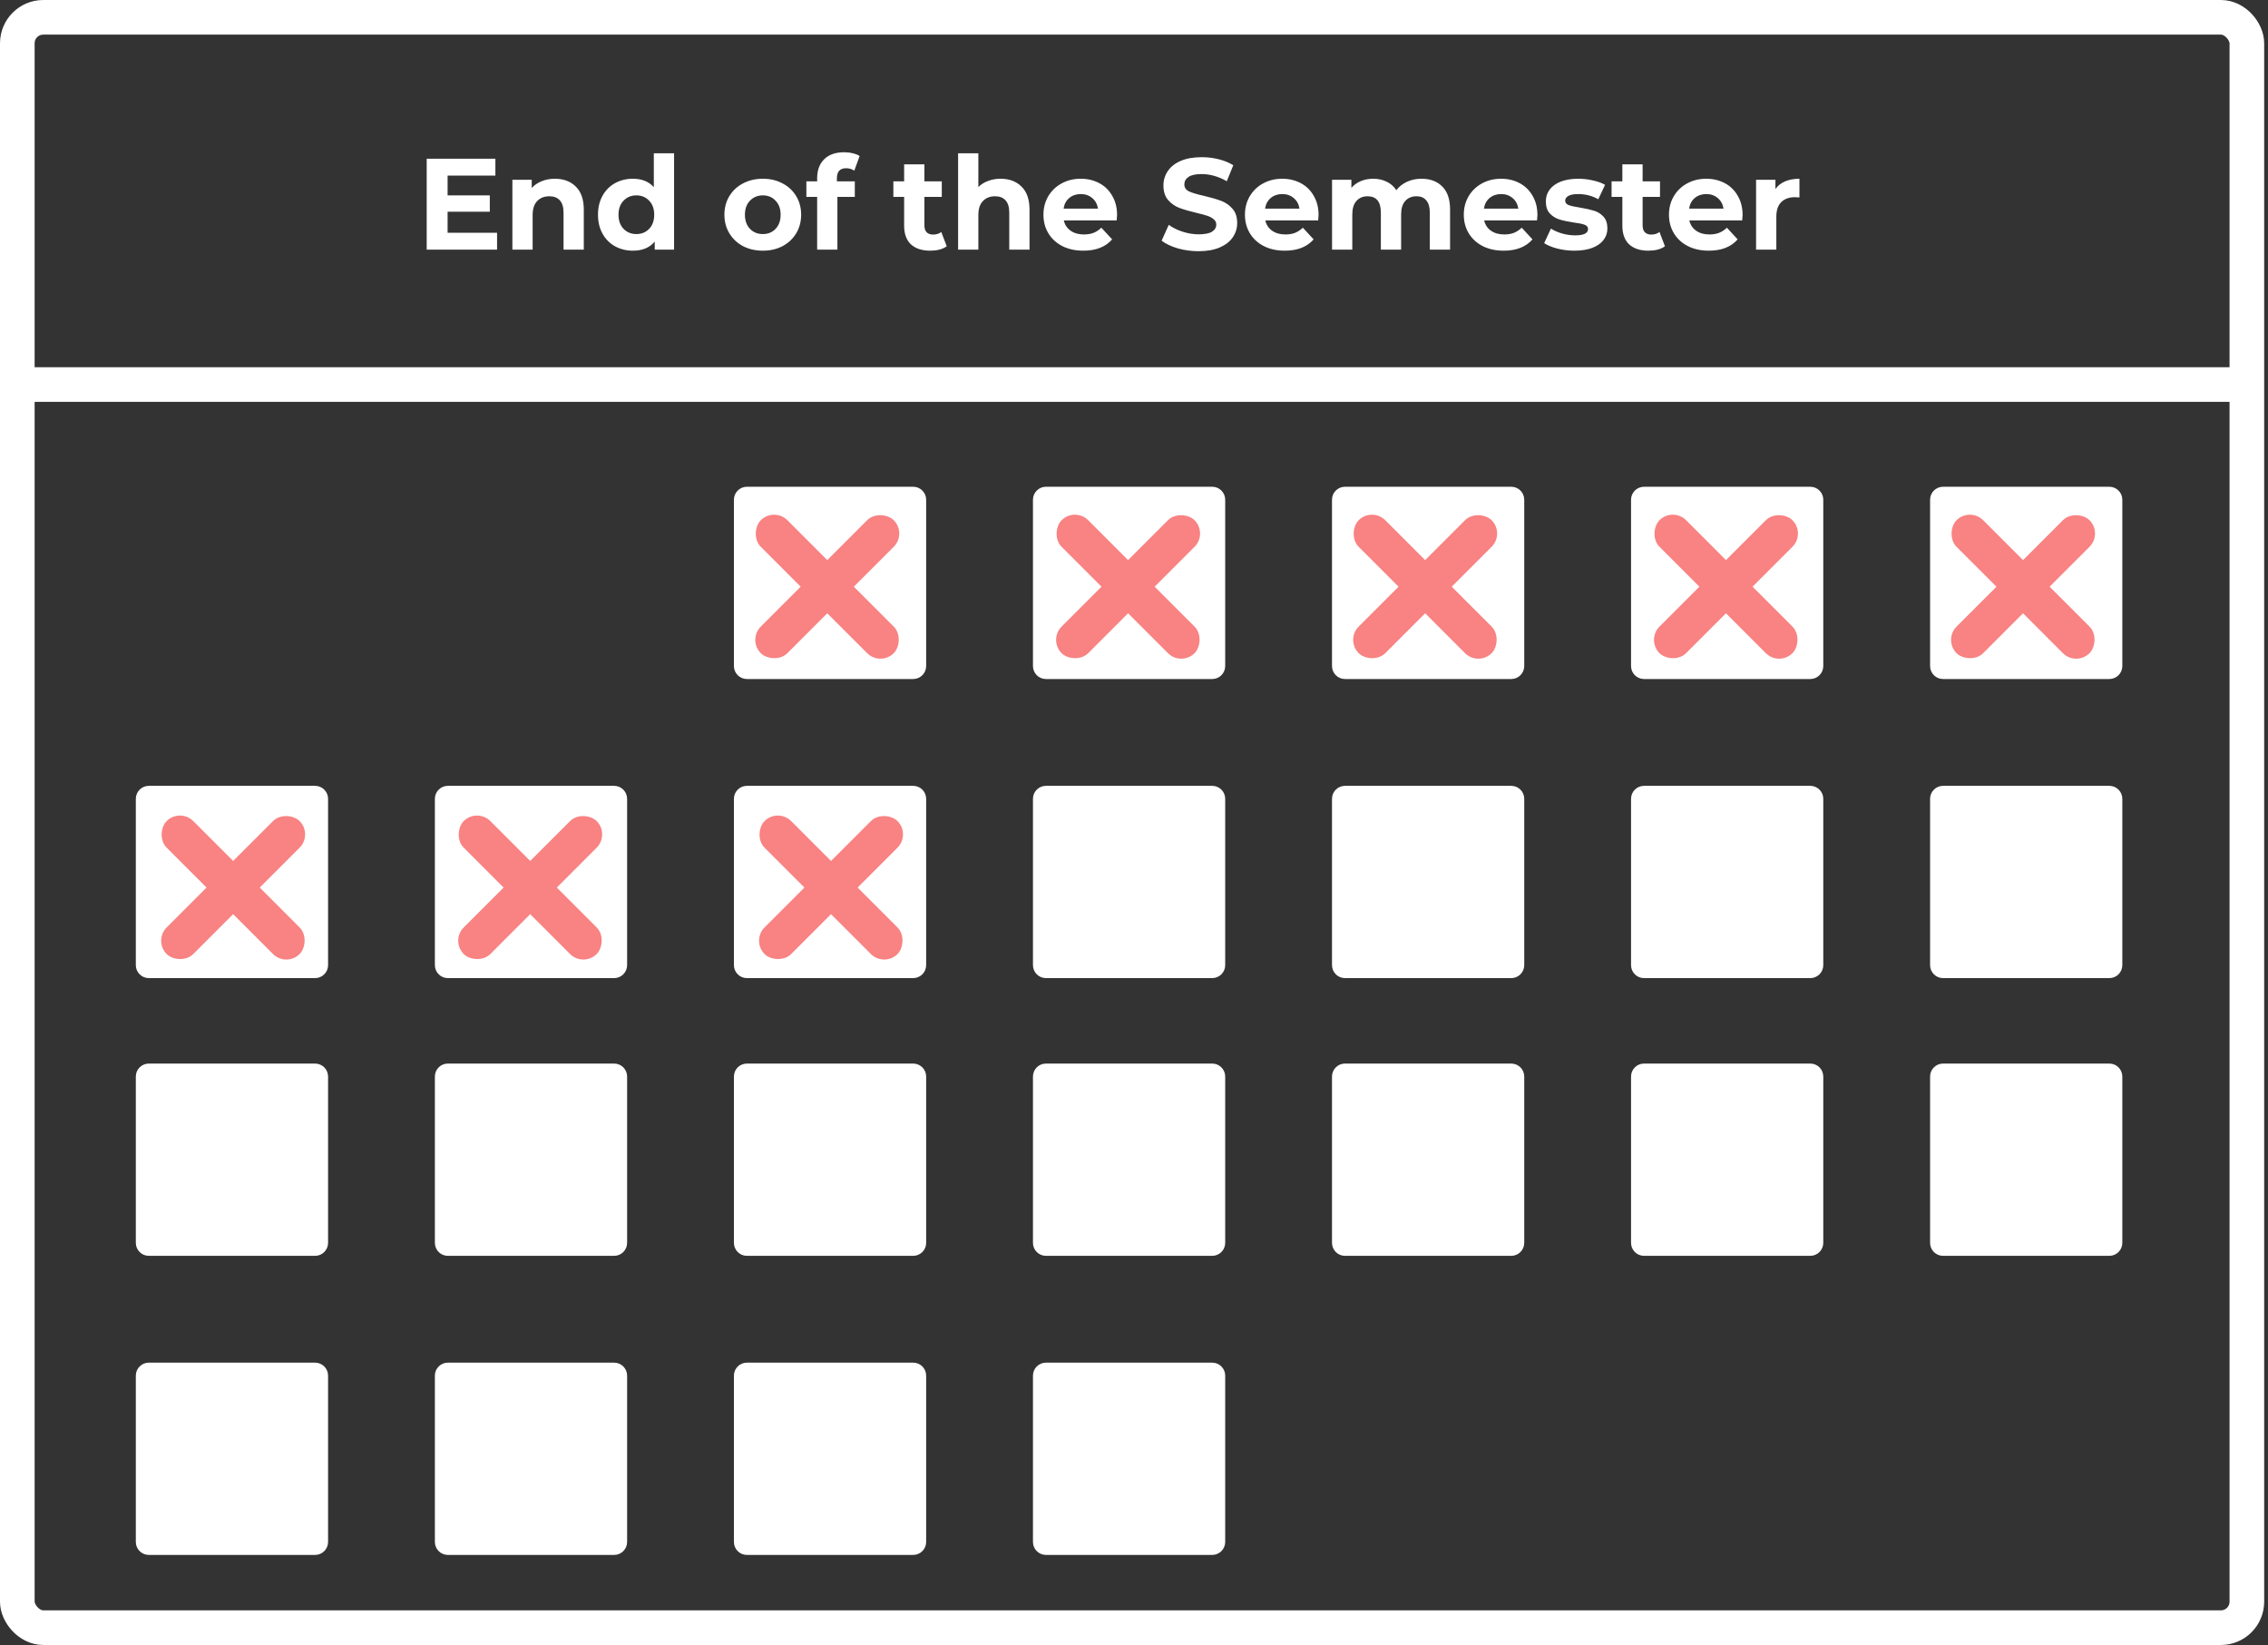 <svg width="524" height="380" viewBox="0 0 524 380" fill="none" xmlns="http://www.w3.org/2000/svg">
<rect x="0" y="0" width="524" height="380" fill="#333333" stroke="none"/>
<rect x="4" y="4" width="515.117" height="372" rx="6" stroke="white" stroke-width="8"/>
<path d="M1.049 88.831H519.231" stroke="white" stroke-width="8"/>
<path d="M169.564 115.443C169.564 113.786 170.907 112.443 172.564 112.443H210.98C212.636 112.443 213.98 113.786 213.98 115.443V153.859C213.98 155.516 212.636 156.859 210.98 156.859H172.564C170.907 156.859 169.564 155.516 169.564 153.859V115.443Z" fill="white"/>
<path d="M238.656 115.443C238.656 113.786 239.999 112.443 241.656 112.443H280.071C281.728 112.443 283.071 113.786 283.071 115.443V153.859C283.071 155.516 281.728 156.859 280.071 156.859H241.656C239.999 156.859 238.656 155.516 238.656 153.859V115.443Z" fill="white"/>
<path d="M307.746 115.443C307.746 113.786 309.089 112.443 310.746 112.443H349.162C350.819 112.443 352.162 113.786 352.162 115.443V153.859C352.162 155.516 350.819 156.859 349.162 156.859H310.746C309.089 156.859 307.746 155.516 307.746 153.859V115.443Z" fill="white"/>
<path d="M376.837 115.443C376.837 113.786 378.18 112.443 379.837 112.443H418.252C419.909 112.443 421.252 113.786 421.252 115.443V153.859C421.252 155.516 419.909 156.859 418.252 156.859H379.837C378.18 156.859 376.837 155.516 376.837 153.859V115.443Z" fill="white"/>
<path d="M445.928 115.443C445.928 113.786 447.271 112.443 448.928 112.443H487.343C489 112.443 490.343 113.786 490.343 115.443V153.859C490.343 155.516 489 156.859 487.343 156.859H448.928C447.271 156.859 445.928 155.516 445.928 153.859V115.443Z" fill="white"/>
<path d="M31.382 184.534C31.382 182.877 32.725 181.534 34.382 181.534H72.798C74.455 181.534 75.798 182.877 75.798 184.534V222.95C75.798 224.607 74.455 225.95 72.798 225.95H34.382C32.725 225.95 31.382 224.607 31.382 222.95V184.534Z" fill="white"/>
<path d="M100.474 184.534C100.474 182.877 101.817 181.534 103.474 181.534H141.889C143.546 181.534 144.889 182.877 144.889 184.534V222.95C144.889 224.607 143.546 225.95 141.889 225.95H103.474C101.817 225.95 100.474 224.607 100.474 222.95V184.534Z" fill="white"/>
<path d="M169.564 184.534C169.564 182.877 170.907 181.534 172.564 181.534H210.98C212.636 181.534 213.98 182.877 213.98 184.534V222.95C213.98 224.607 212.636 225.95 210.98 225.95H172.564C170.907 225.95 169.564 224.607 169.564 222.95V184.534Z" fill="white"/>
<path d="M238.656 184.534C238.656 182.877 239.999 181.534 241.656 181.534H280.071C281.728 181.534 283.071 182.877 283.071 184.534V222.95C283.071 224.607 281.728 225.95 280.071 225.95H241.656C239.999 225.95 238.656 224.607 238.656 222.95V184.534Z" fill="white"/>
<path d="M307.746 184.534C307.746 182.877 309.089 181.534 310.746 181.534H349.162C350.819 181.534 352.162 182.877 352.162 184.534V222.95C352.162 224.607 350.819 225.95 349.162 225.95H310.746C309.089 225.95 307.746 224.607 307.746 222.95V184.534Z" fill="white"/>
<path d="M376.837 184.534C376.837 182.877 378.18 181.534 379.837 181.534H418.252C419.909 181.534 421.252 182.877 421.252 184.534V222.95C421.252 224.607 419.909 225.95 418.252 225.95H379.837C378.18 225.95 376.837 224.607 376.837 222.95V184.534Z" fill="white"/>
<path d="M445.928 184.534C445.928 182.877 447.271 181.534 448.928 181.534H487.343C489 181.534 490.343 182.877 490.343 184.534V222.95C490.343 224.607 489 225.95 487.343 225.95H448.928C447.271 225.95 445.928 224.607 445.928 222.95V184.534Z" fill="white"/>
<path d="M31.382 248.69C31.382 247.033 32.725 245.69 34.382 245.69H72.798C74.455 245.69 75.798 247.033 75.798 248.69V287.106C75.798 288.762 74.455 290.106 72.798 290.106H34.382C32.725 290.106 31.382 288.762 31.382 287.106V248.69Z" fill="white"/>
<path d="M100.474 248.69C100.474 247.033 101.817 245.69 103.474 245.69H141.889C143.546 245.69 144.889 247.033 144.889 248.69V287.106C144.889 288.762 143.546 290.106 141.889 290.106H103.474C101.817 290.106 100.474 288.762 100.474 287.106V248.69Z" fill="white"/>
<path d="M169.564 248.69C169.564 247.033 170.907 245.69 172.564 245.69H210.98C212.636 245.69 213.98 247.033 213.98 248.69V287.106C213.98 288.762 212.636 290.106 210.98 290.106H172.564C170.907 290.106 169.564 288.762 169.564 287.106V248.69Z" fill="white"/>
<path d="M238.656 248.69C238.656 247.033 239.999 245.69 241.656 245.69H280.071C281.728 245.69 283.071 247.033 283.071 248.69V287.106C283.071 288.762 281.728 290.106 280.071 290.106H241.656C239.999 290.106 238.656 288.762 238.656 287.106V248.69Z" fill="white"/>
<path d="M307.746 248.69C307.746 247.033 309.089 245.69 310.746 245.69H349.162C350.819 245.69 352.162 247.033 352.162 248.69V287.106C352.162 288.762 350.819 290.106 349.162 290.106H310.746C309.089 290.106 307.746 288.762 307.746 287.106V248.69Z" fill="white"/>
<path d="M376.837 248.69C376.837 247.033 378.18 245.69 379.837 245.69H418.252C419.909 245.69 421.252 247.033 421.252 248.69V287.106C421.252 288.762 419.909 290.106 418.252 290.106H379.837C378.18 290.106 376.837 288.762 376.837 287.106V248.69Z" fill="white"/>
<path d="M445.928 248.69C445.928 247.033 447.271 245.69 448.928 245.69H487.343C489 245.69 490.343 247.033 490.343 248.69V287.106C490.343 288.762 489 290.106 487.343 290.106H448.928C447.271 290.106 445.928 288.762 445.928 287.106V248.69Z" fill="white"/>
<path d="M31.382 317.781C31.382 316.124 32.725 314.781 34.382 314.781H72.798C74.455 314.781 75.798 316.124 75.798 317.781V356.197C75.798 357.853 74.455 359.197 72.798 359.197H34.382C32.725 359.197 31.382 357.853 31.382 356.197V317.781Z" fill="white"/>
<path d="M100.474 317.781C100.474 316.124 101.817 314.781 103.474 314.781H141.889C143.546 314.781 144.889 316.124 144.889 317.781V356.197C144.889 357.853 143.546 359.197 141.889 359.197H103.474C101.817 359.197 100.474 357.853 100.474 356.197V317.781Z" fill="white"/>
<path d="M169.564 317.781C169.564 316.124 170.907 314.781 172.564 314.781H210.98C212.636 314.781 213.98 316.124 213.98 317.781V356.197C213.98 357.853 212.636 359.197 210.98 359.197H172.564C170.907 359.197 169.564 357.853 169.564 356.197V317.781Z" fill="white"/>
<path d="M238.656 317.781C238.656 316.124 239.999 314.781 241.656 314.781H280.071C281.728 314.781 283.071 316.124 283.071 317.781V356.197C283.071 357.853 281.728 359.197 280.071 359.197H241.656C239.999 359.197 238.656 357.853 238.656 356.197V317.781Z" fill="white"/>
<rect x="172.702" y="147.815" width="43.439" height="8.688" rx="4.344" transform="rotate(-45 172.702 147.815)" fill="#F98282"/>
<rect x="178.846" y="117.1" width="43.439" height="8.688" rx="4.344" transform="rotate(45 178.846 117.1)" fill="#F98282"/>
<rect x="242.204" y="147.815" width="43.439" height="8.688" rx="4.344" transform="rotate(-45 242.204 147.815)" fill="#F98282"/>
<rect x="248.347" y="117.1" width="43.439" height="8.688" rx="4.344" transform="rotate(45 248.347 117.1)" fill="#F98282"/>
<rect x="310.838" y="147.815" width="43.439" height="8.688" rx="4.344" transform="rotate(-45 310.838 147.815)" fill="#F98282"/>
<rect x="316.981" y="117.1" width="43.439" height="8.688" rx="4.344" transform="rotate(45 316.981 117.1)" fill="#F98282"/>
<rect x="380.339" y="147.815" width="43.439" height="8.688" rx="4.344" transform="rotate(-45 380.339 147.815)" fill="#F98282"/>
<rect x="386.483" y="117.1" width="43.439" height="8.688" rx="4.344" transform="rotate(45 386.483 117.1)" fill="#F98282"/>
<rect x="448.974" y="147.815" width="43.439" height="8.688" rx="4.344" transform="rotate(-45 448.974 147.815)" fill="#F98282"/>
<rect x="455.117" y="117.1" width="43.439" height="8.688" rx="4.344" transform="rotate(45 455.117 117.1)" fill="#F98282"/>
<rect x="35.435" y="217.318" width="43.439" height="8.688" rx="4.344" transform="rotate(-45 35.435 217.318)" fill="#F98282"/>
<rect x="41.578" y="186.602" width="43.439" height="8.688" rx="4.344" transform="rotate(45 41.578 186.602)" fill="#F98282"/>
<rect x="104.068" y="217.318" width="43.439" height="8.688" rx="4.344" transform="rotate(-45 104.068 217.318)" fill="#F98282"/>
<rect x="110.212" y="186.602" width="43.439" height="8.688" rx="4.344" transform="rotate(45 110.212 186.602)" fill="#F98282"/>
<rect x="173.571" y="217.318" width="43.439" height="8.688" rx="4.344" transform="rotate(-45 173.571 217.318)" fill="#F98282"/>
<rect x="179.714" y="186.602" width="43.439" height="8.688" rx="4.344" transform="rotate(45 179.714 186.602)" fill="#F98282"/>
<path d="M114.844 53.77V57.67H98.585V36.67H114.454V40.57H103.414V45.13H113.164V48.91H103.414V53.77H114.844ZM128.191 41.29C130.191 41.29 131.801 41.89 133.021 43.09C134.261 44.29 134.881 46.07 134.881 48.43V57.67H130.201V49.15C130.201 47.87 129.921 46.92 129.361 46.3C128.801 45.66 127.991 45.34 126.931 45.34C125.751 45.34 124.811 45.71 124.111 46.45C123.411 47.17 123.061 48.25 123.061 49.69V57.67H118.381V41.53H122.851V43.42C123.471 42.74 124.241 42.22 125.161 41.86C126.081 41.48 127.091 41.29 128.191 41.29ZM155.739 35.41V57.67H151.269V55.81C150.109 57.21 148.429 57.91 146.229 57.91C144.709 57.91 143.329 57.57 142.089 56.89C140.869 56.21 139.909 55.24 139.209 53.98C138.509 52.72 138.159 51.26 138.159 49.6C138.159 47.94 138.509 46.48 139.209 45.22C139.909 43.96 140.869 42.99 142.089 42.31C143.329 41.63 144.709 41.29 146.229 41.29C148.289 41.29 149.899 41.94 151.059 43.24V35.41H155.739ZM147.039 54.07C148.219 54.07 149.199 53.67 149.979 52.87C150.759 52.05 151.149 50.96 151.149 49.6C151.149 48.24 150.759 47.16 149.979 46.36C149.199 45.54 148.219 45.13 147.039 45.13C145.839 45.13 144.849 45.54 144.069 46.36C143.289 47.16 142.899 48.24 142.899 49.6C142.899 50.96 143.289 52.05 144.069 52.87C144.849 53.67 145.839 54.07 147.039 54.07ZM176.247 57.91C174.547 57.91 173.017 57.56 171.657 56.86C170.317 56.14 169.267 55.15 168.507 53.89C167.747 52.63 167.367 51.2 167.367 49.6C167.367 48 167.747 46.57 168.507 45.31C169.267 44.05 170.317 43.07 171.657 42.37C173.017 41.65 174.547 41.29 176.247 41.29C177.947 41.29 179.467 41.65 180.807 42.37C182.147 43.07 183.197 44.05 183.957 45.31C184.717 46.57 185.097 48 185.097 49.6C185.097 51.2 184.717 52.63 183.957 53.89C183.197 55.15 182.147 56.14 180.807 56.86C179.467 57.56 177.947 57.91 176.247 57.91ZM176.247 54.07C177.447 54.07 178.427 53.67 179.187 52.87C179.967 52.05 180.357 50.96 180.357 49.6C180.357 48.24 179.967 47.16 179.187 46.36C178.427 45.54 177.447 45.13 176.247 45.13C175.047 45.13 174.057 45.54 173.277 46.36C172.497 47.16 172.107 48.24 172.107 49.6C172.107 50.96 172.497 52.05 173.277 52.87C174.057 53.67 175.047 54.07 176.247 54.07ZM193.355 41.89H197.495V45.49H193.475V57.67H188.795V45.49H186.305V41.89H188.795V41.17C188.795 39.33 189.335 37.87 190.415 36.79C191.515 35.71 193.055 35.17 195.035 35.17C195.735 35.17 196.395 35.25 197.015 35.41C197.655 35.55 198.185 35.76 198.605 36.04L197.375 39.43C196.835 39.05 196.205 38.86 195.485 38.86C194.065 38.86 193.355 39.64 193.355 41.2V41.89ZM218.733 56.89C218.273 57.23 217.703 57.49 217.023 57.67C216.363 57.83 215.663 57.91 214.923 57.91C213.003 57.91 211.513 57.42 210.453 56.44C209.413 55.46 208.893 54.02 208.893 52.12V45.49H206.403V41.89H208.893V37.96H213.573V41.89H217.593V45.49H213.573V52.06C213.573 52.74 213.743 53.27 214.083 53.65C214.443 54.01 214.943 54.19 215.583 54.19C216.323 54.19 216.953 53.99 217.473 53.59L218.733 56.89ZM231.17 41.29C233.17 41.29 234.78 41.89 236 43.09C237.24 44.29 237.86 46.07 237.86 48.43V57.67H233.18V49.15C233.18 47.87 232.9 46.92 232.34 46.3C231.78 45.66 230.97 45.34 229.91 45.34C228.73 45.34 227.79 45.71 227.09 46.45C226.39 47.17 226.04 48.25 226.04 49.69V57.67H221.36V35.41H226.04V43.21C226.66 42.59 227.41 42.12 228.29 41.8C229.17 41.46 230.13 41.29 231.17 41.29ZM258.088 49.66C258.088 49.72 258.058 50.14 257.998 50.92H245.788C246.008 51.92 246.528 52.71 247.348 53.29C248.168 53.87 249.188 54.16 250.408 54.16C251.248 54.16 251.988 54.04 252.628 53.8C253.288 53.54 253.898 53.14 254.458 52.6L256.948 55.3C255.428 57.04 253.208 57.91 250.288 57.91C248.468 57.91 246.858 57.56 245.458 56.86C244.058 56.14 242.978 55.15 242.218 53.89C241.458 52.63 241.078 51.2 241.078 49.6C241.078 48.02 241.448 46.6 242.188 45.34C242.948 44.06 243.978 43.07 245.278 42.37C246.598 41.65 248.068 41.29 249.688 41.29C251.268 41.29 252.698 41.63 253.978 42.31C255.258 42.99 256.258 43.97 256.978 45.25C257.718 46.51 258.088 47.98 258.088 49.66ZM249.718 44.83C248.658 44.83 247.768 45.13 247.048 45.73C246.328 46.33 245.888 47.15 245.728 48.19H253.678C253.518 47.17 253.078 46.36 252.358 45.76C251.638 45.14 250.758 44.83 249.718 44.83ZM276.93 58.03C275.27 58.03 273.66 57.81 272.1 57.37C270.56 56.91 269.32 56.32 268.38 55.6L270.03 51.94C270.93 52.6 272 53.13 273.24 53.53C274.48 53.93 275.72 54.13 276.96 54.13C278.34 54.13 279.36 53.93 280.02 53.53C280.68 53.11 281.01 52.56 281.01 51.88C281.01 51.38 280.81 50.97 280.41 50.65C280.03 50.31 279.53 50.04 278.91 49.84C278.31 49.64 277.49 49.42 276.45 49.18C274.85 48.8 273.54 48.42 272.52 48.04C271.5 47.66 270.62 47.05 269.88 46.21C269.16 45.37 268.8 44.25 268.8 42.85C268.8 41.63 269.13 40.53 269.79 39.55C270.45 38.55 271.44 37.76 272.76 37.18C274.1 36.6 275.73 36.31 277.65 36.31C278.99 36.31 280.3 36.47 281.58 36.79C282.86 37.11 283.98 37.57 284.94 38.17L283.44 41.86C281.5 40.76 279.56 40.21 277.62 40.21C276.26 40.21 275.25 40.43 274.59 40.87C273.95 41.31 273.63 41.89 273.63 42.61C273.63 43.33 274 43.87 274.74 44.23C275.5 44.57 276.65 44.91 278.19 45.25C279.79 45.63 281.1 46.01 282.12 46.39C283.14 46.77 284.01 47.37 284.73 48.19C285.47 49.01 285.84 50.12 285.84 51.52C285.84 52.72 285.5 53.82 284.82 54.82C284.16 55.8 283.16 56.58 281.82 57.16C280.48 57.74 278.85 58.03 276.93 58.03ZM304.641 49.66C304.641 49.72 304.611 50.14 304.551 50.92H292.341C292.561 51.92 293.081 52.71 293.901 53.29C294.721 53.87 295.741 54.16 296.961 54.16C297.801 54.16 298.541 54.04 299.181 53.8C299.841 53.54 300.451 53.14 301.011 52.6L303.501 55.3C301.981 57.04 299.761 57.91 296.841 57.91C295.021 57.91 293.411 57.56 292.011 56.86C290.611 56.14 289.531 55.15 288.771 53.89C288.011 52.63 287.631 51.2 287.631 49.6C287.631 48.02 288.001 46.6 288.741 45.34C289.501 44.06 290.531 43.07 291.831 42.37C293.151 41.65 294.621 41.29 296.241 41.29C297.821 41.29 299.251 41.63 300.531 42.31C301.811 42.99 302.811 43.97 303.531 45.25C304.271 46.51 304.641 47.98 304.641 49.66ZM296.271 44.83C295.211 44.83 294.321 45.13 293.601 45.73C292.881 46.33 292.441 47.15 292.281 48.19H300.231C300.071 47.17 299.631 46.36 298.911 45.76C298.191 45.14 297.311 44.83 296.271 44.83ZM328.426 41.29C330.446 41.29 332.046 41.89 333.226 43.09C334.426 44.27 335.026 46.05 335.026 48.43V57.67H330.346V49.15C330.346 47.87 330.076 46.92 329.536 46.3C329.016 45.66 328.266 45.34 327.286 45.34C326.186 45.34 325.316 45.7 324.676 46.42C324.036 47.12 323.716 48.17 323.716 49.57V57.67H319.036V49.15C319.036 46.61 318.016 45.34 315.976 45.34C314.896 45.34 314.036 45.7 313.396 46.42C312.756 47.12 312.436 48.17 312.436 49.57V57.67H307.756V41.53H312.226V43.39C312.826 42.71 313.556 42.19 314.416 41.83C315.296 41.47 316.256 41.29 317.296 41.29C318.436 41.29 319.466 41.52 320.386 41.98C321.306 42.42 322.046 43.07 322.606 43.93C323.266 43.09 324.096 42.44 325.096 41.98C326.116 41.52 327.226 41.29 328.426 41.29ZM355.207 49.66C355.207 49.72 355.177 50.14 355.117 50.92H342.907C343.127 51.92 343.647 52.71 344.467 53.29C345.287 53.87 346.307 54.16 347.527 54.16C348.367 54.16 349.107 54.04 349.747 53.8C350.407 53.54 351.017 53.14 351.577 52.6L354.067 55.3C352.547 57.04 350.327 57.91 347.407 57.91C345.587 57.91 343.977 57.56 342.577 56.86C341.177 56.14 340.097 55.15 339.337 53.89C338.577 52.63 338.197 51.2 338.197 49.6C338.197 48.02 338.567 46.6 339.307 45.34C340.067 44.06 341.097 43.07 342.397 42.37C343.717 41.65 345.187 41.29 346.807 41.29C348.387 41.29 349.817 41.63 351.097 42.31C352.377 42.99 353.377 43.97 354.097 45.25C354.837 46.51 355.207 47.98 355.207 49.66ZM346.837 44.83C345.777 44.83 344.887 45.13 344.167 45.73C343.447 46.33 343.007 47.15 342.847 48.19H350.797C350.637 47.17 350.197 46.36 349.477 45.76C348.757 45.14 347.877 44.83 346.837 44.83ZM363.753 57.91C362.413 57.91 361.103 57.75 359.823 57.43C358.543 57.09 357.523 56.67 356.763 56.17L358.323 52.81C359.043 53.27 359.913 53.65 360.933 53.95C361.953 54.23 362.953 54.37 363.933 54.37C365.913 54.37 366.903 53.88 366.903 52.9C366.903 52.44 366.633 52.11 366.093 51.91C365.553 51.71 364.723 51.54 363.603 51.4C362.283 51.2 361.193 50.97 360.333 50.71C359.473 50.45 358.723 49.99 358.083 49.33C357.463 48.67 357.153 47.73 357.153 46.51C357.153 45.49 357.443 44.59 358.023 43.81C358.623 43.01 359.483 42.39 360.603 41.95C361.743 41.51 363.083 41.29 364.623 41.29C365.763 41.29 366.893 41.42 368.013 41.68C369.153 41.92 370.093 42.26 370.833 42.7L369.273 46.03C367.853 45.23 366.303 44.83 364.623 44.83C363.623 44.83 362.873 44.97 362.373 45.25C361.873 45.53 361.623 45.89 361.623 46.33C361.623 46.83 361.893 47.18 362.433 47.38C362.973 47.58 363.833 47.77 365.013 47.95C366.333 48.17 367.413 48.41 368.253 48.67C369.093 48.91 369.823 49.36 370.443 50.02C371.063 50.68 371.373 51.6 371.373 52.78C371.373 53.78 371.073 54.67 370.473 55.45C369.873 56.23 368.993 56.84 367.833 57.28C366.693 57.7 365.333 57.91 363.753 57.91ZM384.67 56.89C384.21 57.23 383.64 57.49 382.96 57.67C382.3 57.83 381.6 57.91 380.86 57.91C378.94 57.91 377.45 57.42 376.39 56.44C375.35 55.46 374.83 54.02 374.83 52.12V45.49H372.34V41.89H374.83V37.96H379.51V41.89H383.53V45.49H379.51V52.06C379.51 52.74 379.68 53.27 380.02 53.65C380.38 54.01 380.88 54.19 381.52 54.19C382.26 54.19 382.89 53.99 383.41 53.59L384.67 56.89ZM402.609 49.66C402.609 49.72 402.579 50.14 402.519 50.92H390.309C390.529 51.92 391.049 52.71 391.869 53.29C392.689 53.87 393.709 54.16 394.929 54.16C395.769 54.16 396.509 54.04 397.149 53.8C397.809 53.54 398.419 53.14 398.979 52.6L401.469 55.3C399.949 57.04 397.729 57.91 394.809 57.91C392.989 57.91 391.379 57.56 389.979 56.86C388.579 56.14 387.499 55.15 386.739 53.89C385.979 52.63 385.599 51.2 385.599 49.6C385.599 48.02 385.969 46.6 386.709 45.34C387.469 44.06 388.499 43.07 389.799 42.37C391.119 41.65 392.589 41.29 394.209 41.29C395.789 41.29 397.219 41.63 398.499 42.31C399.779 42.99 400.779 43.97 401.499 45.25C402.239 46.51 402.609 47.98 402.609 49.66ZM394.239 44.83C393.179 44.83 392.289 45.13 391.569 45.73C390.849 46.33 390.409 47.15 390.249 48.19H398.199C398.039 47.17 397.599 46.36 396.879 45.76C396.159 45.14 395.279 44.83 394.239 44.83ZM410.195 43.66C410.755 42.88 411.505 42.29 412.445 41.89C413.405 41.49 414.505 41.29 415.745 41.29V45.61C415.225 45.57 414.875 45.55 414.695 45.55C413.355 45.55 412.305 45.93 411.545 46.69C410.785 47.43 410.405 48.55 410.405 50.05V57.67H405.725V41.53H410.195V43.66Z" fill="white"/>
</svg>
